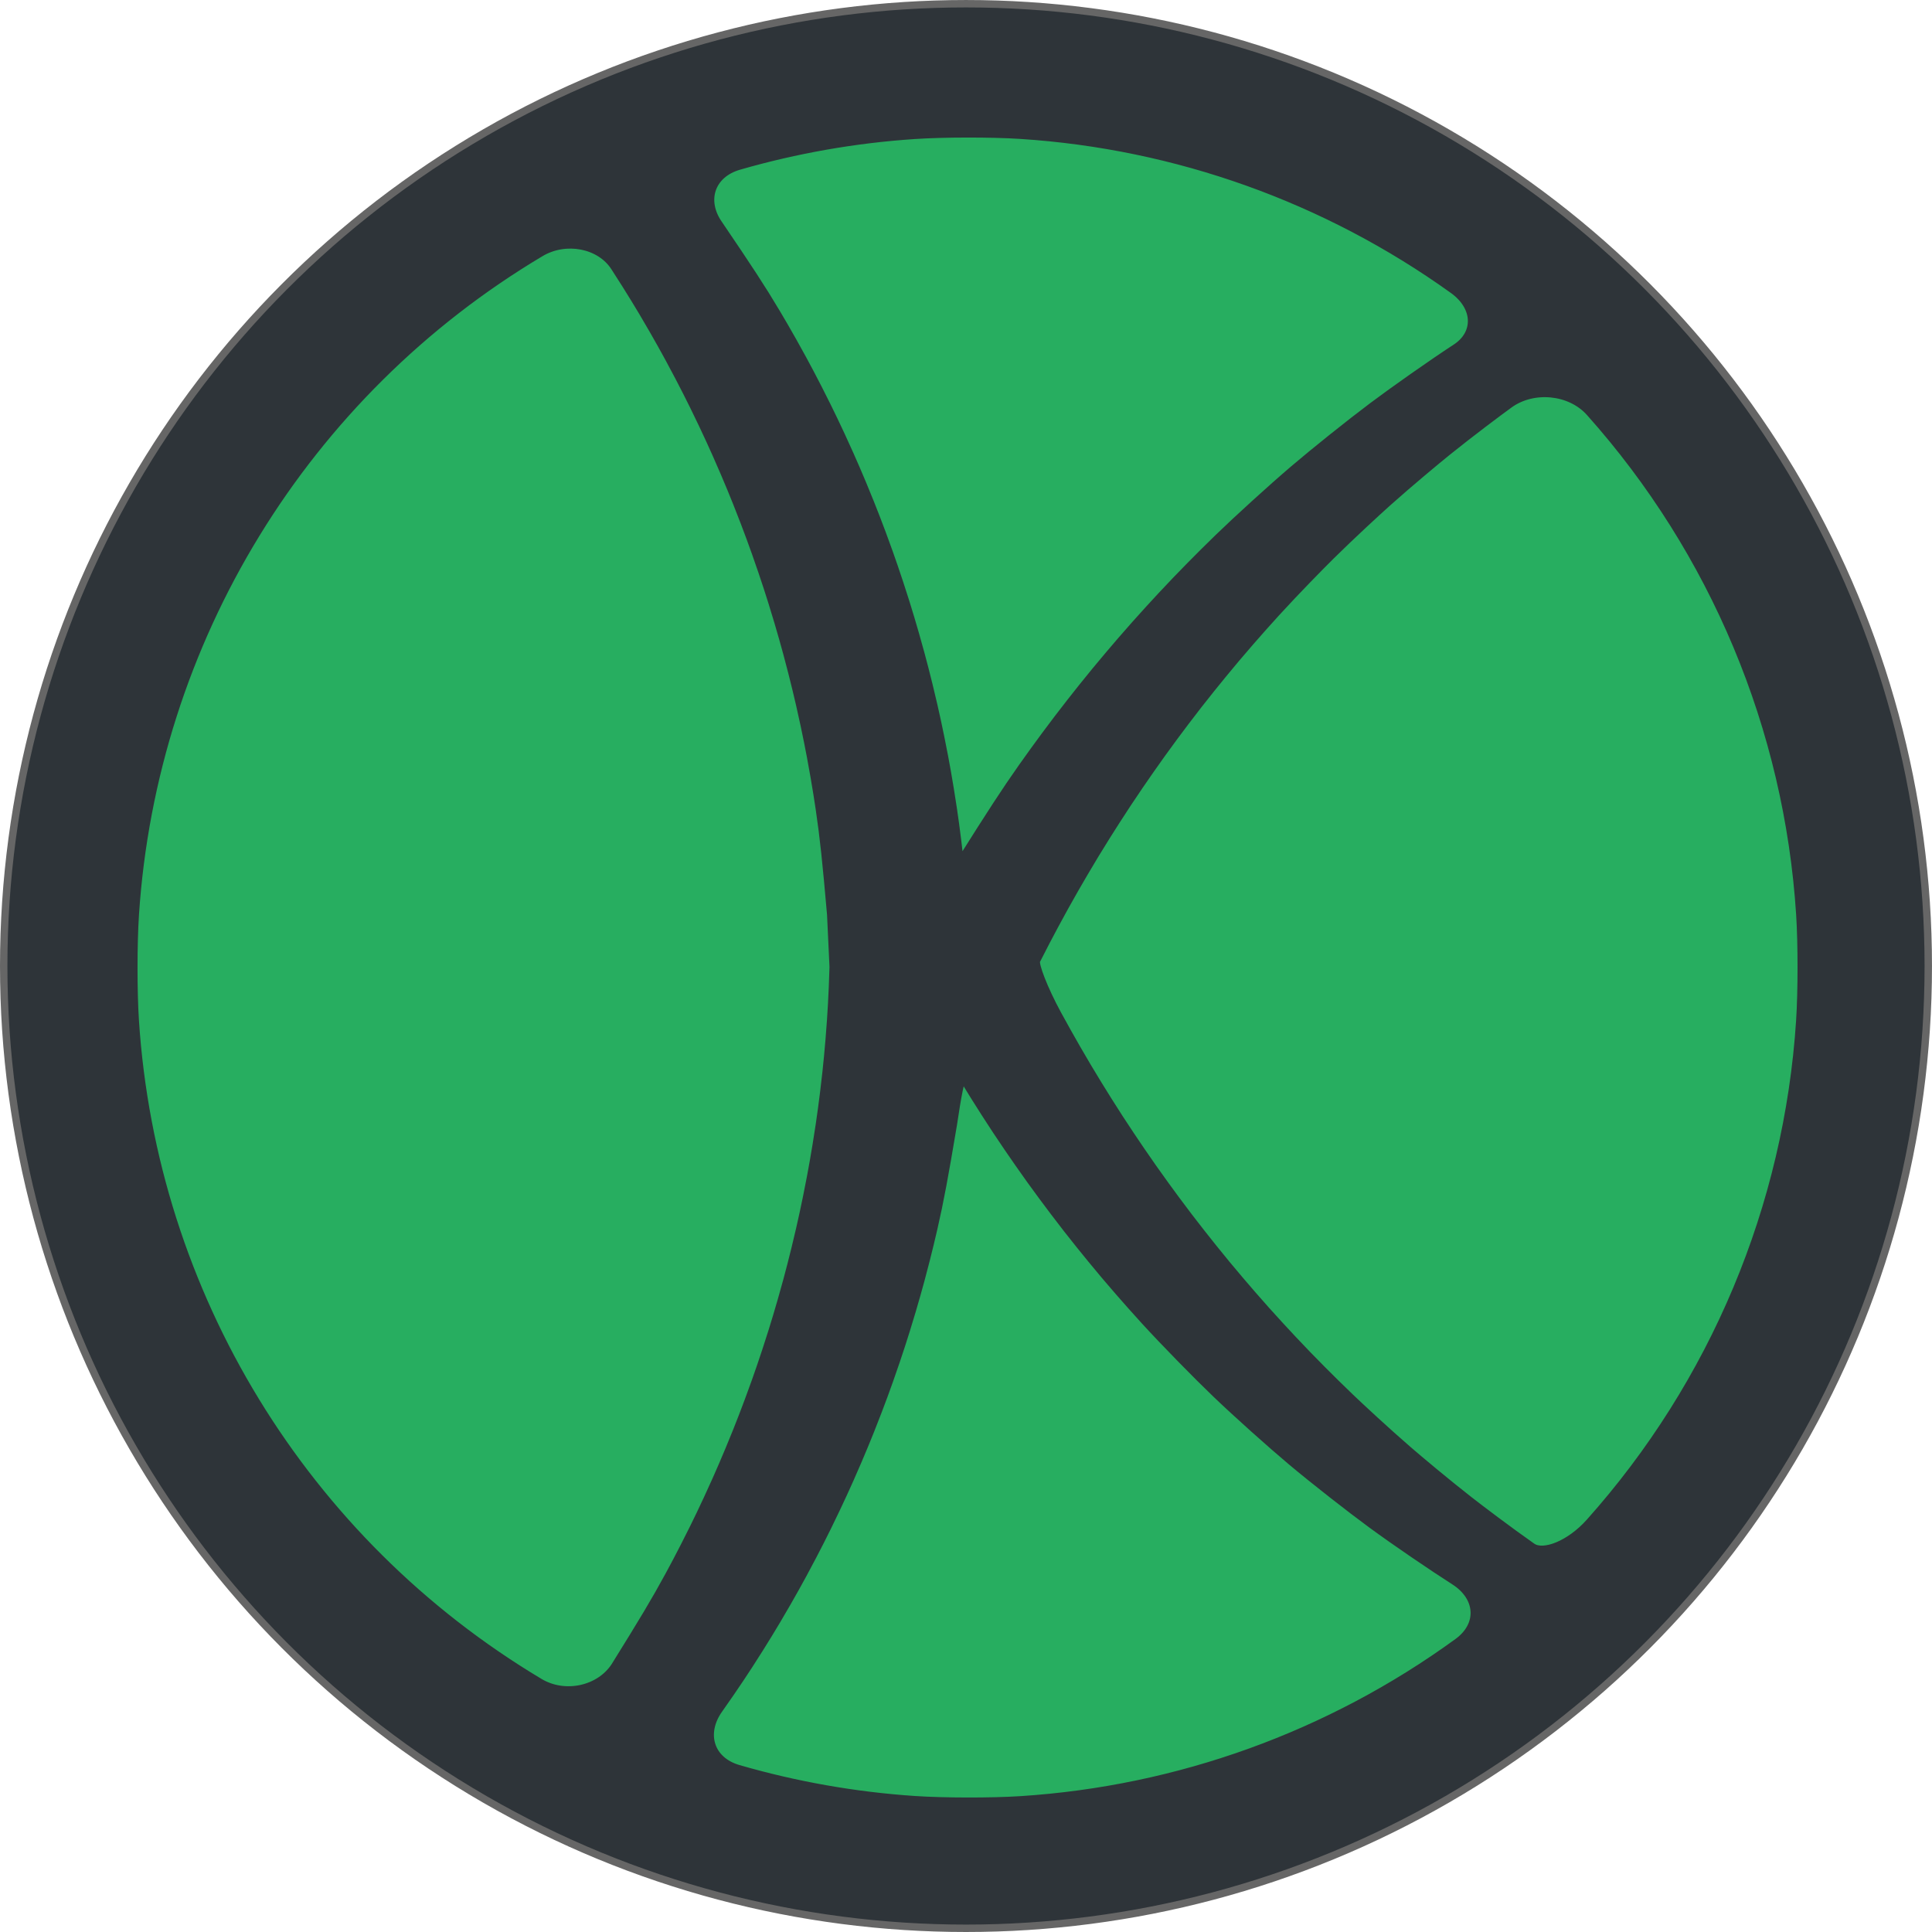 <?xml version="1.0" encoding="UTF-8" standalone="no"?>
<svg
   width="512"
   height="512"
   viewBox="0 0 135.467 135.467"
   version="1.1"
   id="svg8"
   inkscape:version="1.2.1 (9c6d41e410, 2022-07-14)"
   sodipodi:docname="karoly-lonich-logo.svg"
   inkscape:export-filename="C:\Users\karcsika\Desktop\logo.png"
   inkscape:export-xdpi="46.880001"
   inkscape:export-ydpi="46.880001"
   xmlns:inkscape="http://www.inkscape.org/namespaces/inkscape"
   xmlns:sodipodi="http://sodipodi.sourceforge.net/DTD/sodipodi-0.dtd"
   xmlns="http://www.w3.org/2000/svg"
   xmlns:svg="http://www.w3.org/2000/svg"
   xmlns:rdf="http://www.w3.org/1999/02/22-rdf-syntax-ns#"
   xmlns:cc="http://creativecommons.org/ns#"
   xmlns:dc="http://purl.org/dc/elements/1.1/">
  <defs
     id="defs2">
    <inkscape:path-effect
       effect="fillet_chamfer"
       id="path-effect39"
       is_visible="true"
       lpeversion="1"
       satellites_param="F,0,0,1,0,14,0,1 @ F,0,0,1,0,14,0,1 @ F,0,0,1,0,14,0,1 @ F,0,0,1,0,14,0,1 @ F,0,0,1,0,14,0,1 @ F,0,0,1,0,14,0,1 @ F,0,0,1,0,14,0,1 @ F,0,0,1,0,14,0,1 @ F,0,0,1,0,14,0,1 @ F,0,0,1,0,14,0,1 @ F,0,0,1,0,14,0,1 @ F,0,0,1,0,14,0,1 @ F,0,0,1,0,14,0,1 @ F,0,0,1,0,14,0,1 @ F,0,0,1,0,14,0,1 @ F,0,0,1,0,14,0,1 @ F,0,0,1,0,14,0,1 @ F,0,0,1,0,14,0,1 @ F,0,0,1,0,14,0,1 @ F,0,0,1,0,14,0,1 @ F,0,0,1,0,14,0,1 @ F,0,0,1,0,14,0,1 @ F,0,0,1,0,14,0,1 @ F,0,0,1,0,14,0,1 @ F,0,0,1,0,14,0,1 @ F,0,0,1,0,14,0,1 | F,0,0,1,0,14,0,1 @ F,0,0,1,0,14,0,1 @ F,0,0,1,0,14,0,1 @ F,0,0,1,0,14,0,1 @ F,0,0,1,0,14,0,1 @ F,0,0,1,0,14,0,1 @ F,0,0,1,0,14,0,1 @ F,0,0,1,0,14,0,1 @ F,0,0,1,0,14,0,1 @ F,0,0,1,0,14,0,1 @ F,0,0,1,0,14,0,1 @ F,0,0,1,0,14,0,1 @ F,0,0,1,0,14,0,1 @ F,0,0,1,0,14,0,1 @ F,0,0,1,0,14,0,1 @ F,0,0,1,0,14,0,1 @ F,0,0,1,0,14,0,1 @ F,0,0,1,0,14,0,1 @ F,0,0,1,0,14,0,1 @ F,0,0,1,0,14,0,1 @ F,0,0,1,0,14,0,1 @ F,0,0,1,0,14,0,1 @ F,0,0,1,0,14,0,1 @ F,0,0,1,0,14,0,1 @ F,0,0,1,0,14,0,1 @ F,0,0,1,0,14,0,1 | F,0,0,1,0,14,0,1 @ F,0,0,1,0,14,0,1 @ F,0,0,1,0,14,0,1 @ F,0,0,1,0,14,0,1 @ F,0,0,1,0,14,0,1 @ F,0,0,1,0,14,0,1 @ F,0,0,1,0,14,0,1 @ F,0,0,1,0,14,0,1 @ F,0,0,1,0,14,0,1 @ F,0,0,1,0,14,0,1 @ F,0,0,1,0,14,0,1 @ F,0,0,1,0,14,0,1 @ F,0,0,1,0,14,0,1 @ F,0,0,1,0,14,0,1 @ F,0,0,1,0,14,0,1 @ F,0,0,1,0,14,0,1 @ F,0,0,1,0,14,0,1 @ F,0,0,1,0,14,0,1 @ F,0,0,1,0,14,0,1 @ F,0,0,1,0,14,0,1 @ F,0,0,1,0,14,0,1 @ F,0,0,1,0,14,0,1 @ F,0,0,1,0,14,0,1 @ F,0,0,1,0,0.024,0,1 @ F,0,0,1,0,14,0,1 @ F,0,0,1,0,14,0,1 | F,0,0,1,0,14,0,1 @ F,0,0,1,0,14,0,1 @ F,0,0,1,0,14,0,1 @ F,0,0,1,0,14,0,1 @ F,0,0,1,0,14,0,1 @ F,0,0,1,0,14,0,1 @ F,0,0,1,0,14,0,1 @ F,0,0,1,0,14,0,1 @ F,0,0,1,0,14,0,1 @ F,0,0,1,0,14,0,1 @ F,0,0,1,0,14,0,1 @ F,0,0,1,0,14,0,1 @ F,0,0,1,0,14,0,1 @ F,0,0,1,0,14,0,1 @ F,0,0,1,0,14,0,1 @ F,0,0,1,0,14,0,1 @ F,0,0,1,0,14,0,1 @ F,0,0,1,0,14,0,1 @ F,0,0,1,0,14,0,1 @ F,0,0,1,0,14,0,1 @ F,0,0,1,0,14,0,1 @ F,0,0,1,0,14,0,1 @ F,0,0,1,0,14,0,1 @ F,0,0,1,0,14,0,1 @ F,0,0,1,0,14,0,1 @ F,0,0,1,0,14,0,1 @ F,0,0,1,0,14,0,1 @ F,0,0,1,0,14,0,1 @ F,0,0,1,0,14,0,1 @ F,0,0,1,0,14,0,1 @ F,0,0,1,0,14,0,1 @ F,0,0,1,0,0.217,0,1"
       unit="px"
       method="auto"
       mode="F"
       radius="14"
       chamfer_steps="1"
       flexible="false"
       use_knot_distance="true"
       apply_no_radius="true"
       apply_with_radius="true"
       only_selected="false"
       hide_knots="false"
       nodesatellites_param="F,0,0,1,0,14,0,1 @ F,0,0,1,0,14,0,1 @ F,0,0,1,0,14,0,1 @ F,0,0,1,0,14,0,1 @ F,0,0,1,0,14,0,1 @ F,0,0,1,0,14,0,1 @ F,0,0,1,0,14,0,1 @ F,0,0,1,0,14,0,1 @ F,0,0,1,0,14,0,1 @ F,0,0,1,0,14,0,1 @ F,0,0,1,0,14,0,1 @ F,0,0,1,0,14,0,1 @ F,0,0,1,0,14,0,1 @ F,0,0,1,0,14,0,1 @ F,0,0,1,0,14,0,1 @ F,0,0,1,0,14,0,1 @ F,0,0,1,0,14,0,1 @ F,0,0,1,0,14,0,1 @ F,0,0,1,0,14,0,1 @ F,0,0,1,0,14,0,1 @ F,0,0,1,0,14,0,1 @ F,0,0,1,0,14,0,1 @ F,0,0,1,0,14,0,1 @ F,0,0,1,0,14,0,1 @ F,0,0,1,0,14,0,1 @ F,0,0,1,0,14,0,1 | F,0,0,1,0,14,0,1 @ F,0,0,1,0,14,0,1 @ F,0,0,1,0,14,0,1 @ F,0,0,1,0,14,0,1 @ F,0,0,1,0,14,0,1 @ F,0,0,1,0,14,0,1 @ F,0,0,1,0,14,0,1 @ F,0,0,1,0,14,0,1 @ F,0,0,1,0,14,0,1 @ F,0,0,1,0,14,0,1 @ F,0,0,1,0,14,0,1 @ F,0,0,1,0,14,0,1 @ F,0,0,1,0,14,0,1 @ F,0,0,1,0,14,0,1 @ F,0,0,1,0,14,0,1 @ F,0,0,1,0,14,0,1 @ F,0,0,1,0,14,0,1 @ F,0,0,1,0,14,0,1 @ F,0,0,1,0,14,0,1 @ F,0,0,1,0,14,0,1 @ F,0,0,1,0,14,0,1 @ F,0,0,1,0,14,0,1 @ F,0,0,1,0,14,0,1 @ F,0,0,1,0,14,0,1 @ F,0,0,1,0,14,0,1 @ F,0,0,1,0,14,0,1 | F,0,0,1,0,14,0,1 @ F,0,0,1,0,14,0,1 @ F,0,0,1,0,14,0,1 @ F,0,0,1,0,14,0,1 @ F,0,0,1,0,14,0,1 @ F,0,0,1,0,14,0,1 @ F,0,0,1,0,14,0,1 @ F,0,0,1,0,14,0,1 @ F,0,0,1,0,14,0,1 @ F,0,0,1,0,14,0,1 @ F,0,0,1,0,14,0,1 @ F,0,0,1,0,14,0,1 @ F,0,0,1,0,14,0,1 @ F,0,0,1,0,14,0,1 @ F,0,0,1,0,14,0,1 @ F,0,0,1,0,14,0,1 @ F,0,0,1,0,14,0,1 @ F,0,0,1,0,14,0,1 @ F,0,0,1,0,14,0,1 @ F,0,0,1,0,14,0,1 @ F,0,0,1,0,14,0,1 @ F,0,0,1,0,14,0,1 @ F,0,0,1,0,14,0,1 @ F,0,0,1,0,0.024,0,1 @ F,0,0,1,0,14,0,1 @ F,0,0,1,0,14,0,1 | F,0,0,1,0,14,0,1 @ F,0,0,1,0,14,0,1 @ F,0,0,1,0,14,0,1 @ F,0,0,1,0,14,0,1 @ F,0,0,1,0,14,0,1 @ F,0,0,1,0,14,0,1 @ F,0,0,1,0,14,0,1 @ F,0,0,1,0,14,0,1 @ F,0,0,1,0,14,0,1 @ F,0,0,1,0,14,0,1 @ F,0,0,1,0,14,0,1 @ F,0,0,1,0,14,0,1 @ F,0,0,1,0,14,0,1 @ F,0,0,1,0,14,0,1 @ F,0,0,1,0,14,0,1 @ F,0,0,1,0,14,0,1 @ F,0,0,1,0,14,0,1 @ F,0,0,1,0,14,0,1 @ F,0,0,1,0,14,0,1 @ F,0,0,1,0,14,0,1 @ F,0,0,1,0,14,0,1 @ F,0,0,1,0,14,0,1 @ F,0,0,1,0,14,0,1 @ F,0,0,1,0,14,0,1 @ F,0,0,1,0,14,0,1 @ F,0,0,1,0,14,0,1 @ F,0,0,1,0,14,0,1 @ F,0,0,1,0,14,0,1 @ F,0,0,1,0,14,0,1 @ F,0,0,1,0,14,0,1 @ F,0,0,1,0,14,0,1 @ F,0,0,1,0,0.217,0,1" />
    <inkscape:path-effect
       effect="join_type"
       id="path-effect8662"
       is_visible="true"
       linecap_type="round"
       line_width="1.75"
       linejoin_type="bevel"
       miter_limit="99.7"
       attempt_force_join="true" />
    <inkscape:path-effect
       effect="bend_path"
       id="path-effect8660"
       is_visible="true"
       bendpath="M 35.424,256.001 H 476.576"
       prop_scale="1.22"
       scale_y_rel="false"
       vertical="false" />
    <inkscape:path-effect
       effect="spiro"
       id="path-effect985"
       is_visible="true" />
    <inkscape:path-effect
       effect="spiro"
       id="path-effect981"
       is_visible="true" />
    <inkscape:path-effect
       is_visible="true"
       id="path-effect976"
       effect="spiro" />
    <inkscape:path-effect
       is_visible="true"
       id="path-effect972"
       effect="spiro" />
    <inkscape:path-effect
       is_visible="true"
       id="path-effect161"
       effect="spiro" />
    <inkscape:path-effect
       effect="spiro"
       id="path-effect157"
       is_visible="true" />
    <inkscape:path-effect
       effect="spiro"
       id="path-effect69"
       is_visible="true" />
    <inkscape:path-effect
       is_visible="true"
       id="path-effect58"
       effect="spiro" />
    <inkscape:path-effect
       is_visible="true"
       id="path-effect42"
       effect="spiro" />
    <inkscape:path-effect
       effect="spiro"
       id="path-effect38"
       is_visible="true" />
  </defs>
  <sodipodi:namedview
     id="base"
     pagecolor="#d8dde4"
     bordercolor="#666666"
     borderopacity="1.0"
     inkscape:pageopacity="0"
     inkscape:pageshadow="2"
     inkscape:zoom="1"
     inkscape:cx="226.5"
     inkscape:cy="250"
     inkscape:document-units="px"
     inkscape:current-layer="layer1"
     showgrid="true"
     inkscape:pagecheckerboard="true"
     width="512mm"
     units="px"
     objecttolerance="5"
     guidetolerance="5"
     showguides="true"
     inkscape:guide-bbox="true"
     inkscape:window-width="1366"
     inkscape:window-height="707"
     inkscape:window-x="0"
     inkscape:window-y="0"
     inkscape:window-maximized="1"
     inkscape:document-rotation="0"
     inkscape:showpageshadow="2"
     inkscape:deskcolor="#d8dde4">
    <inkscape:grid
       type="xygrid"
       id="grid10"
       empspacing="1" />
    <sodipodi:guide
       position="67.733,26.987"
       orientation="1,0"
       id="guide14"
       inkscape:locked="false" />
    <sodipodi:guide
       position="0,67.733"
       orientation="0,1"
       id="guide16"
       inkscape:locked="false" />
    <sodipodi:guide
       position="9.26,67.733"
       orientation="1,0"
       id="guide20"
       inkscape:locked="false" />
    <sodipodi:guide
       position="126.206,67.733"
       orientation="1,0"
       id="guide22"
       inkscape:locked="false" />
    <sodipodi:guide
       position="48.154,100.542"
       orientation="1,0"
       id="guide24"
       inkscape:locked="false"
       inkscape:label=""
       inkscape:color="rgb(0,0,255)" />
    <sodipodi:guide
       position="87.312,95.25"
       orientation="1,0"
       id="guide26"
       inkscape:locked="false"
       inkscape:label=""
       inkscape:color="rgb(0,0,255)" />
    <sodipodi:guide
       position="28.575,112.448"
       orientation="1,0"
       id="guide28"
       inkscape:locked="false"
       inkscape:label=""
       inkscape:color="rgb(0,0,255)" />
    <sodipodi:guide
       position="106.892,119.062"
       orientation="1,0"
       id="guide30"
       inkscape:locked="false"
       inkscape:label=""
       inkscape:color="rgb(0,0,255)" />
  </sodipodi:namedview>
  <g
     inkscape:label="Layer 1"
     inkscape:groupmode="layer"
     id="layer1"
     transform="translate(0,-161.533)">
    <circle
       style="opacity:1;fill:#2e3439;fill-opacity:1;fill-rule:evenodd;stroke:#666666;stroke-width:0.52;stroke-linecap:round;stroke-linejoin:round;stroke-miterlimit:4;stroke-dasharray:none;stroke-opacity:1;paint-order:normal"
       id="path8666"
       cx="67.733"
       cy="229.267"
       r="67.473" />
    <path
       id="circle18"
       style="opacity:1;fill:#27ae60;fill-opacity:1;fill-rule:nonzero;stroke:#2e3439;stroke-width:1.75;stroke-linecap:round;stroke-linejoin:round;stroke-miterlimit:4;stroke-dasharray:none;stroke-opacity:1;paint-order:normal"
       d="m 242.011,35.913 c -15.721,1.048 -31.285,3.778 -46.425,8.142 -7.428,2.141 -9.584,9.104 -5.248,15.224 7.871,11.594 11.319,16.845 15.273,23.489 0.007,0.011 3.243,5.395 6.933,12.189 0.006,0.011 3.028,5.518 6.449,12.452 0.007,0.013 2.811,5.635 5.96,12.697 0.006,0.014 2.592,5.74 5.464,12.918 0.005,0.014 2.365,5.836 4.957,13.12 0.005,0.015 2.137,5.926 4.445,13.305 0.005,0.015 1.907,6.003 3.927,13.466 0.004,0.014 1.673,6.071 3.401,13.607 0.003,0.014 1.435,6.132 2.867,13.73 0.003,0.014 1.193,6.182 2.325,13.83 0.002,0.014 0.932,6.13 1.752,13.7 7.972,-12.682 11.829,-18.6 16.282,-24.921 0.641,-0.91 4.781,-6.768 9.468,-12.917 0.674,-0.885 5.029,-6.583 9.943,-12.553 0.707,-0.859 5.274,-6.389 10.408,-12.17 0.739,-0.832 5.51,-6.188 10.859,-11.771 0.77,-0.804 5.74,-5.974 11.296,-11.351 5.098,-4.933 13.984,-13.032 19.867,-18.048 5.398,-4.602 14.774,-12.126 20.962,-16.762 5.678,-4.254 15.511,-11.173 21.981,-15.405 5.665,-3.705 5.524,-10.574 -0.756,-15.081 -33.55,-24.081 -73.199,-38.262 -114.411,-40.92 -7.715,-0.498 -20.266,-0.484 -27.979,0.03 z m 157.418,71.198 c -2.945,2.14 -10.327,7.665 -16.345,12.519 -2.891,2.331 -10.03,8.26 -15.796,13.411 -2.769,2.474 -9.601,8.756 -15.098,14.192 -2.64,2.611 -9.145,9.23 -14.36,14.938 -0.752,0.823 -5.583,6.127 -10.572,12.034 -0.72,0.853 -5.342,6.342 -10.096,12.439 -0.686,0.879 -5.088,6.544 -9.601,12.821 -0.651,0.906 -4.83,6.738 -9.096,13.186 -0.616,0.931 -4.565,6.92 -8.576,13.53 -0.579,0.954 -4.292,7.093 -8.042,13.855 -0.541,0.975 -4.011,7.254 -7.492,14.157 -0.475,0.941 1.926,7.326 5.616,14.12 0.503,0.926 3.913,7.182 7.863,13.828 0.57,0.959 4.245,7.12 8.45,13.608 0.606,0.936 4.516,6.95 8.968,13.272 0.642,0.912 4.781,6.772 9.474,12.917 0.676,0.886 5.039,6.58 9.965,12.539 0.711,0.86 5.29,6.383 10.444,12.146 0.743,0.831 5.532,6.172 10.906,11.73 0.775,0.802 5.77,5.952 11.356,11.297 2.695,2.579 9.502,8.908 15.349,13.967 2.821,2.441 9.936,8.421 16.029,13.181 2.94,2.297 10.347,7.912 16.672,12.358 2.947,2.071 9.867,-0.663 15.019,-6.427 32.867,-36.772 52.467,-83.523 55.651,-132.74 0.499,-7.715 0.503,-20.266 0.009,-27.98 -3.153,-49.227 -22.73,-95.997 -55.583,-132.793 -5.149,-5.767 -14.858,-6.65 -21.113,-2.105 z m -14.69,311.358 c -5.838,-3.719 -15.658,-10.41 -21.893,-14.983 -5.756,-4.221 -15.252,-11.651 -21.174,-16.622 -5.467,-4.588 -14.456,-12.625 -20.038,-17.975 -5.153,-4.938 -13.592,-13.551 -18.808,-19.257 -0.753,-0.824 -5.586,-6.126 -10.576,-12.032 -0.72,-0.852 -5.341,-6.34 -10.096,-12.436 -0.686,-0.88 -5.089,-6.544 -9.602,-12.822 -0.651,-0.906 -4.831,-6.737 -9.096,-13.186 -0.616,-0.931 -4.56,-6.923 -8.569,-13.535 -0.467,-0.77 -1.459,4.596 -2.545,11.941 -2.322,13.819 -3.457,19.998 -5.184,27.534 -0.003,0.014 -1.38,6.143 -3.399,13.606 -0.004,0.014 -1.618,6.086 -3.925,13.466 -0.004,0.014 -1.851,6.019 -4.442,13.304 -0.005,0.015 -2.084,5.944 -4.956,13.123 -0.006,0.015 -2.315,5.859 -5.462,12.921 -0.006,0.014 -2.539,5.765 -5.959,12.699 -0.006,0.013 -2.759,5.659 -6.448,12.454 -0.007,0.013 -2.979,5.548 -6.932,12.193 -0.007,0.011 -3.193,5.424 -7.406,11.907 -0.008,0.012 -3.408,5.295 -7.877,11.603 -0.008,0.011 -0.02,0.028 -0.028,0.039 -4.42,6.237 -2.339,13.3 5.086,15.452 15.194,4.403 30.818,7.159 46.601,8.219 7.713,0.518 20.264,0.538 27.979,0.043 41.716,-2.675 81.824,-17.155 115.629,-41.744 6.252,-4.548 5.641,-11.756 -0.88,-15.91 z M 143.11,67.021 C 80.783,104.135 40.658,169.626 35.899,242.01 c -0.507,7.714 -0.512,20.265 -0.011,27.98 4.7,72.347 44.733,137.84 106.978,175.012 6.637,3.964 15.707,1.947 19.712,-4.213 7.402,-11.898 10.639,-17.283 14.329,-24.077 0.006,-0.011 3.028,-5.518 6.449,-12.452 0.007,-0.013 2.812,-5.635 5.961,-12.696 0.006,-0.013 2.589,-5.739 5.461,-12.917 0.006,-0.014 2.365,-5.837 4.958,-13.121 0.005,-0.015 2.139,-5.926 4.447,-13.305 0.004,-0.014 1.906,-6.002 3.926,-13.465 0.004,-0.015 1.672,-6.073 3.4,-13.609 0.003,-0.014 1.435,-6.132 2.866,-13.729 0.003,-0.014 1.195,-6.182 2.327,-13.83 0.002,-0.014 0.951,-6.224 1.778,-13.911 0.001,-0.013 0.702,-6.256 1.222,-13.97 9.3e-4,-0.014 0.444,-6.218 0.652,-13.871 -0.65,-13.848 -0.65,-13.848 -0.65,-13.848 -1.22,-13.96 -1.864,-20.209 -2.994,-27.857 -0.002,-0.013 -0.894,-6.231 -2.325,-13.829 -0.003,-0.014 -1.137,-6.193 -2.864,-13.729 -0.003,-0.014 -1.378,-6.143 -3.397,-13.607 -0.004,-0.014 -1.618,-6.086 -3.925,-13.465 -0.004,-0.014 -1.853,-6.018 -4.444,-13.303 -0.005,-0.015 -2.085,-5.944 -4.956,-13.123 -0.006,-0.015 -2.314,-5.86 -5.461,-12.921 -0.006,-0.013 -2.538,-5.763 -5.958,-12.697 -0.007,-0.013 -2.76,-5.661 -6.448,-12.456 -0.007,-0.013 -2.979,-5.548 -6.932,-12.193 -0.007,-0.011 -3.194,-5.424 -7.407,-11.906 -0.007,-0.011 -0.066,-0.101 -0.131,-0.202 -3.809,-5.85 -12.708,-7.635 -19.35,-3.679 z"
       inkscape:connector-curvature="0"
       inkscape:path-effect="#path-effect39"
       inkscape:original-d="m 256,35.425781 a 220.57582,220.57582 0 0 0 -73.73438,12.931641 c 2.76019,3.589283 5.45519,7.228209 8.07227,10.921875 2.7029,3.814778 5.32906,7.684056 7.87695,11.603515 2.5479,3.919461 5.01772,7.888874 7.40821,11.90625 2.39048,4.017378 4.70097,8.080923 6.93164,12.189454 2.23067,4.10853 4.38077,8.262164 6.44922,12.455074 2.06844,4.19292 4.05516,8.42673 5.95898,12.69727 1.90382,4.27054 3.72611,8.57657 5.46289,12.91797 1.73678,4.3414 3.38969,8.71755 4.95703,13.12305 1.56734,4.40548 3.04787,8.84186 4.44336,13.30468 1.39549,4.46282 2.70455,8.95146 3.92578,13.46485 1.22124,4.51338 2.35582,9.05024 3.40039,13.60742 1.04457,4.55718 1.99974,9.1343 2.86524,13.72851 0.8655,4.59422 1.64019,9.2056 2.32422,13.83008 0.6725,4.5466 1.25325,9.10642 1.74804,13.67578 2.72143,-4.49913 5.52237,-8.95017 8.40821,-13.3457 2.92984,-4.46257 5.94408,-8.87101 9.03906,-13.2207 3.09498,-4.3497 6.2716,-8.64041 9.52734,-12.8711 3.25574,-4.23068 6.58982,-8.40032 10.00196,-12.50586 3.41213,-4.10554 6.90262,-8.14683 10.46679,-12.12109 3.56417,-3.97426 7.20223,-7.88192 10.91407,-11.71875 6.22194,-6.43147 12.64826,-12.6655 19.26367,-18.69141 6.6154,-6.0259 13.41921,-11.84327 20.40039,-17.4414 6.98118,-5.59814 14.13972,-10.97684 21.45898,-16.125002 7.15884,-5.035321 14.48144,-9.836082 21.9375,-14.419922 A 220.57582,220.57582 0 0 0 256,35.425781 Z m 154.89258,63.650391 c -5.68667,3.843758 -11.27732,7.828528 -16.76367,11.953128 -5.52145,4.15098 -10.93907,8.44105 -16.24414,12.86523 -5.30508,4.42419 -10.49905,8.98186 -15.57422,13.66797 -5.07518,4.68611 -10.03154,9.50075 -14.86328,14.4375 -3.73517,3.81634 -7.39415,7.70608 -10.97657,11.66602 -3.58241,3.95993 -7.08871,7.99098 -10.51367,12.08789 -3.42495,4.0969 -6.77042,8.25907 -10.0332,12.48632 -3.26278,4.22726 -6.44317,8.51816 -9.53906,12.86915 -3.0959,4.35098 -6.10695,8.76236 -9.03125,13.23046 -2.92431,4.4681 -5.76177,8.99368 -8.50977,13.57227 -2.748,4.57859 -5.40568,9.21012 -7.97266,13.89258 -2.54906,4.64978 -5.00711,9.35 -7.37304,14.0957 2.37174,4.74306 4.83334,9.4402 7.38672,14.08789 2.57104,4.67985 5.2338,9.31006 7.98437,13.88672 2.75057,4.57666 5.59017,9.09946 8.51563,13.56641 2.92545,4.46694 5.9375,8.8778 9.0332,13.22851 3.0957,4.35072 6.27384,8.64117 9.53515,12.86914 3.26132,4.22797 6.60506,8.39349 10.02735,12.49219 3.42229,4.0987 6.92333,8.13083 10.50195,12.09375 3.57862,3.96292 7.23453,7.85712 10.96485,11.67773 4.83306,4.95006 9.79149,9.7776 14.86718,14.47852 5.0757,4.70092 10.26926,9.27425 15.57422,13.71484 5.30496,4.4406 10.72133,8.74888 16.24219,12.91797 5.45901,4.12239 11.02258,8.10511 16.67969,11.95117 A 220.57582,220.57582 0 0 0 476.57617,256 220.57582,220.57582 0 0 0 410.89258,99.076172 Z m -14.2207,326.714848 c -7.61509,-4.49903 -15.08962,-9.23488 -22.39649,-14.21875 -7.41402,-5.05696 -14.66211,-10.35822 -21.72851,-15.89063 -7.06641,-5.53241 -13.95237,-11.29534 -20.64063,-17.2793 -6.68826,-5.98396 -13.17939,-12.188 -19.45898,-18.59961 -3.73657,-3.81511 -7.39697,-7.70498 -10.98047,-11.66406 -3.58351,-3.95908 -7.08991,-7.98759 -10.51563,-12.08398 -3.42572,-4.09639 -6.77195,-8.25928 -10.03515,-12.48633 -3.26321,-4.22705 -6.44312,-8.51807 -9.53907,-12.86914 -3.09595,-4.35107 -6.10728,-8.76204 -9.03125,-13.23047 -2.85255,-4.35929 -5.61636,-8.77745 -8.30078,-13.24219 -0.48685,4.45527 -1.04735,8.9024 -1.70312,13.33594 -0.68403,4.62448 -1.45872,9.23586 -2.32422,13.83008 -0.8655,4.59421 -1.82067,9.17133 -2.86524,13.72851 -1.04457,4.55719 -2.17915,9.09404 -3.40039,13.60743 -1.22123,4.51338 -2.53029,9.00202 -3.92578,13.46484 -1.39549,4.46282 -2.87602,8.89919 -4.44336,13.30469 -1.56734,4.40549 -3.22025,8.78164 -4.95703,13.12304 -1.73678,4.3414 -3.55907,8.64938 -5.46289,12.91993 -1.90382,4.27054 -3.89054,8.50239 -5.95898,12.69531 -2.06845,4.19292 -4.21855,8.34655 -6.44922,12.45508 -2.23067,4.10853 -4.54116,8.17207 -6.93164,12.18945 -2.39049,4.01738 -4.86031,7.98874 -7.40821,11.9082 -2.54789,3.91946 -5.17405,7.7868 -7.87695,11.60156 -2.67196,3.77112 -5.42109,7.48816 -8.24219,11.1504 A 220.57582,220.57582 0 0 0 256,476.57617 220.57582,220.57582 0 0 0 396.67188,425.79102 Z M 155.35742,60.244141 A 220.57582,220.57582 0 0 0 35.423828,256 220.57582,220.57582 0 0 0 155.10547,451.79492 c 2.55663,-3.62418 5.05557,-7.28762 7.47265,-11.00586 2.5479,-3.91946 5.01772,-7.89082 7.40821,-11.9082 2.39048,-4.01738 4.70097,-8.08092 6.93164,-12.18945 2.23067,-4.10853 4.38077,-8.26216 6.44922,-12.45508 2.06844,-4.19292 4.05516,-8.42477 5.95898,-12.69531 1.90382,-4.27055 3.72416,-8.57853 5.46094,-12.91993 1.73678,-4.3414 3.38969,-8.71755 4.95703,-13.12304 1.56734,-4.4055 3.04982,-8.83992 4.44531,-13.30274 1.39549,-4.46282 2.70455,-8.95341 3.92578,-13.46679 1.22124,-4.51339 2.35387,-9.05024 3.39844,-13.60743 1.04457,-4.55718 1.99974,-9.1343 2.86524,-13.72851 0.8655,-4.59422 1.64215,-9.2056 2.32617,-13.83008 0.68402,-4.62448 1.2772,-9.26217 1.77734,-13.91016 0.50014,-4.64798 0.90686,-9.30597 1.2207,-13.9707 0.31014,-4.60946 0.5245,-9.22647 0.6504,-13.8457 -0.12589,-4.61989 -0.34022,-9.23755 -0.6504,-13.84766 -0.31384,-4.66473 -0.72056,-9.32271 -1.2207,-13.9707 -0.50014,-4.64799 -1.09332,-9.28567 -1.77734,-13.91016 -0.68402,-4.62448 -1.46067,-9.23586 -2.32617,-13.83008 -0.8655,-4.59421 -1.82067,-9.17133 -2.86524,-13.72851 -1.04457,-4.55718 -2.1772,-9.09404 -3.39844,-13.60742 -1.22123,-4.51339 -2.53029,-9.00203 -3.92578,-13.46485 -1.39549,-4.46282 -2.87797,-8.89919 -4.44531,-13.30468 -1.56734,-4.4055 -3.22025,-8.78165 -4.95703,-13.12305 -1.73678,-4.3414 -3.55712,-8.64743 -5.46094,-12.91797 -1.90382,-4.27054 -3.89054,-8.50435 -5.95898,-12.69727 -2.06845,-4.19291 -4.21855,-8.346544 -6.44922,-12.455074 -2.23067,-4.108531 -4.54116,-8.172076 -6.93164,-12.189454 -2.39049,-4.017377 -4.86031,-7.98679 -7.40821,-11.90625 -2.3359,-3.593352 -4.75443,-7.13307 -7.2207,-10.638671 z"
       transform="matrix(0.265,0,0,0.265,0,161.533)" />
  </g>
</svg>
